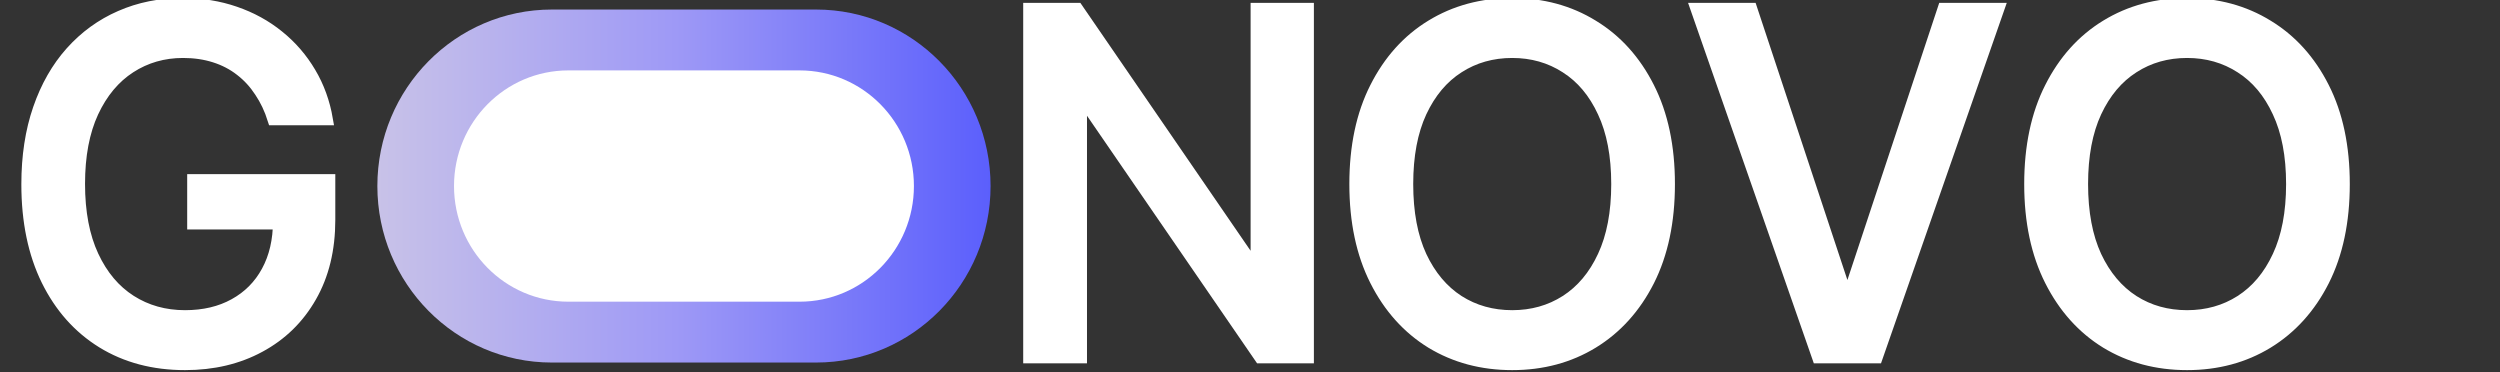 <svg width="215" height="32" viewBox="0 0 215 32" fill="none" xmlns="http://www.w3.org/2000/svg">
<rect x="0" y="0" width="215" height="32" fill="#333333" stroke="none"/>
<g clip-path="url(#clip0_155_1817)">
<path d="M23.51 10.275C23.228 9.382 22.849 8.581 22.372 7.874C21.905 7.157 21.347 6.548 20.695 6.047C20.044 5.536 19.3 5.148 18.464 4.883C17.638 4.618 16.729 4.485 15.737 4.485C14.056 4.485 12.539 4.922 11.188 5.796C9.836 6.671 8.767 7.952 7.98 9.642C7.202 11.322 6.813 13.379 6.813 15.815C6.813 18.261 7.207 20.329 7.994 22.018C8.782 23.708 9.861 24.99 11.231 25.864C12.602 26.738 14.162 27.175 15.912 27.175C17.536 27.175 18.95 26.841 20.156 26.173C21.371 25.505 22.309 24.562 22.97 23.344C23.641 22.116 23.976 20.673 23.976 19.013L25.143 19.234H16.598V15.476H28.336V18.91C28.336 21.444 27.802 23.644 26.732 25.51C25.673 27.367 24.205 28.801 22.328 29.812C20.462 30.824 18.323 31.33 15.912 31.33C13.21 31.33 10.838 30.701 8.796 29.444C6.764 28.187 5.18 26.404 4.042 24.096C2.905 21.778 2.336 19.027 2.336 15.845C2.336 13.438 2.667 11.277 3.328 9.362C3.989 7.447 4.917 5.821 6.113 4.485C7.319 3.139 8.733 2.113 10.357 1.406C11.99 0.689 13.774 0.33 15.708 0.33C17.322 0.33 18.824 0.571 20.214 1.052C21.614 1.533 22.858 2.216 23.947 3.1C25.046 3.984 25.954 5.035 26.674 6.253C27.393 7.461 27.879 8.802 28.132 10.275H23.51Z" fill="white" stroke="white"/>
<path d="M70.179 0.82H47.462C39.173 0.82 32.453 7.616 32.453 16C32.453 24.383 39.173 31.179 47.462 31.179H70.179C78.469 31.179 85.189 24.383 85.189 16C85.189 7.616 78.469 0.82 70.179 0.82Z" fill="url(#paint0_linear_155_1817)"/>
<path d="M68.763 6.055H48.879C43.447 6.055 39.045 10.507 39.045 16C39.045 21.492 43.447 25.945 48.879 25.945H68.763C74.194 25.945 78.597 21.492 78.597 16C78.597 10.507 74.194 6.055 68.763 6.055Z" fill="white"/>
<path d="M112.495 0.746V30.746H108.372L93.257 8.744H92.981V30.746H88.495V0.746H92.647L107.776 22.777H108.052V0.746H112.495Z" fill="white" stroke="white"/>
<path d="M143.544 15.83C143.544 19.052 142.959 21.822 141.788 24.14C140.617 26.448 139.013 28.226 136.973 29.474C134.944 30.711 132.636 31.33 130.051 31.33C127.456 31.33 125.139 30.711 123.1 29.474C121.071 28.226 119.471 26.443 118.3 24.125C117.129 21.807 116.544 19.042 116.544 15.83C116.544 12.608 117.129 9.843 118.3 7.535C119.471 5.217 121.071 3.439 123.1 2.201C125.139 0.954 127.456 0.33 130.051 0.33C132.636 0.33 134.944 0.954 136.973 2.201C139.013 3.439 140.617 5.217 141.788 7.535C142.959 9.843 143.544 12.608 143.544 15.83ZM139.066 15.83C139.066 13.374 138.671 11.307 137.881 9.627C137.1 7.938 136.027 6.661 134.661 5.796C133.305 4.922 131.768 4.485 130.051 4.485C128.325 4.485 126.783 4.922 125.427 5.796C124.071 6.661 122.997 7.938 122.207 9.627C121.427 11.307 121.037 13.374 121.037 15.83C121.037 18.286 121.427 20.358 122.207 22.048C122.997 23.727 124.071 25.004 125.427 25.879C126.783 26.743 128.325 27.175 130.051 27.175C131.768 27.175 133.305 26.743 134.661 25.879C136.027 25.004 137.1 23.727 137.881 22.048C138.671 20.358 139.066 18.286 139.066 15.83Z" fill="white" stroke="white"/>
<path d="M150.621 0.746L158.714 25.18H159.04L167.135 0.746H171.878L161.412 30.746H156.343L145.878 0.746H150.621Z" fill="white" stroke="white"/>
<path d="M201.582 15.83C201.582 19.052 200.997 21.822 199.826 24.14C198.655 26.448 197.05 28.226 195.011 29.474C192.982 30.711 190.674 31.33 188.089 31.33C185.494 31.33 183.177 30.711 181.138 29.474C179.109 28.226 177.509 26.443 176.338 24.125C175.167 21.807 174.582 19.042 174.582 15.83C174.582 12.608 175.167 9.843 176.338 7.535C177.509 5.217 179.109 3.439 181.138 2.201C183.177 0.954 185.494 0.33 188.089 0.33C190.674 0.33 192.982 0.954 195.011 2.201C197.05 3.439 198.655 5.217 199.826 7.535C200.997 9.843 201.582 12.608 201.582 15.83ZM197.104 15.83C197.104 13.374 196.709 11.307 195.918 9.627C195.138 7.938 194.065 6.661 192.699 5.796C191.343 4.922 189.806 4.485 188.089 4.485C186.362 4.485 184.821 4.922 183.465 5.796C182.109 6.661 181.035 7.938 180.245 9.627C179.465 11.307 179.075 13.374 179.075 15.83C179.075 18.286 179.465 20.358 180.245 22.048C181.035 23.727 182.109 25.004 183.465 25.879C184.821 26.743 186.362 27.175 188.089 27.175C189.806 27.175 191.343 26.743 192.699 25.879C194.065 25.004 195.138 23.727 195.918 22.048C196.709 20.358 197.104 18.286 197.104 15.83Z" fill="white" stroke="white"/>
</g>
<defs>
<linearGradient id="paint0_linear_155_1817" x1="32.453" y1="16" x2="85.189" y2="16" gradientUnits="userSpaceOnUse">
<stop stop-color="#C8C2E8"/>
<stop offset="0.487" stop-color="#9E99F6"/>
<stop offset="1" stop-color="#5B5FFC"/>
</linearGradient>
<clipPath id="clip0_155_1817">
<rect width="215" height="32" fill="white"/>
</clipPath>
</defs>
</svg>
